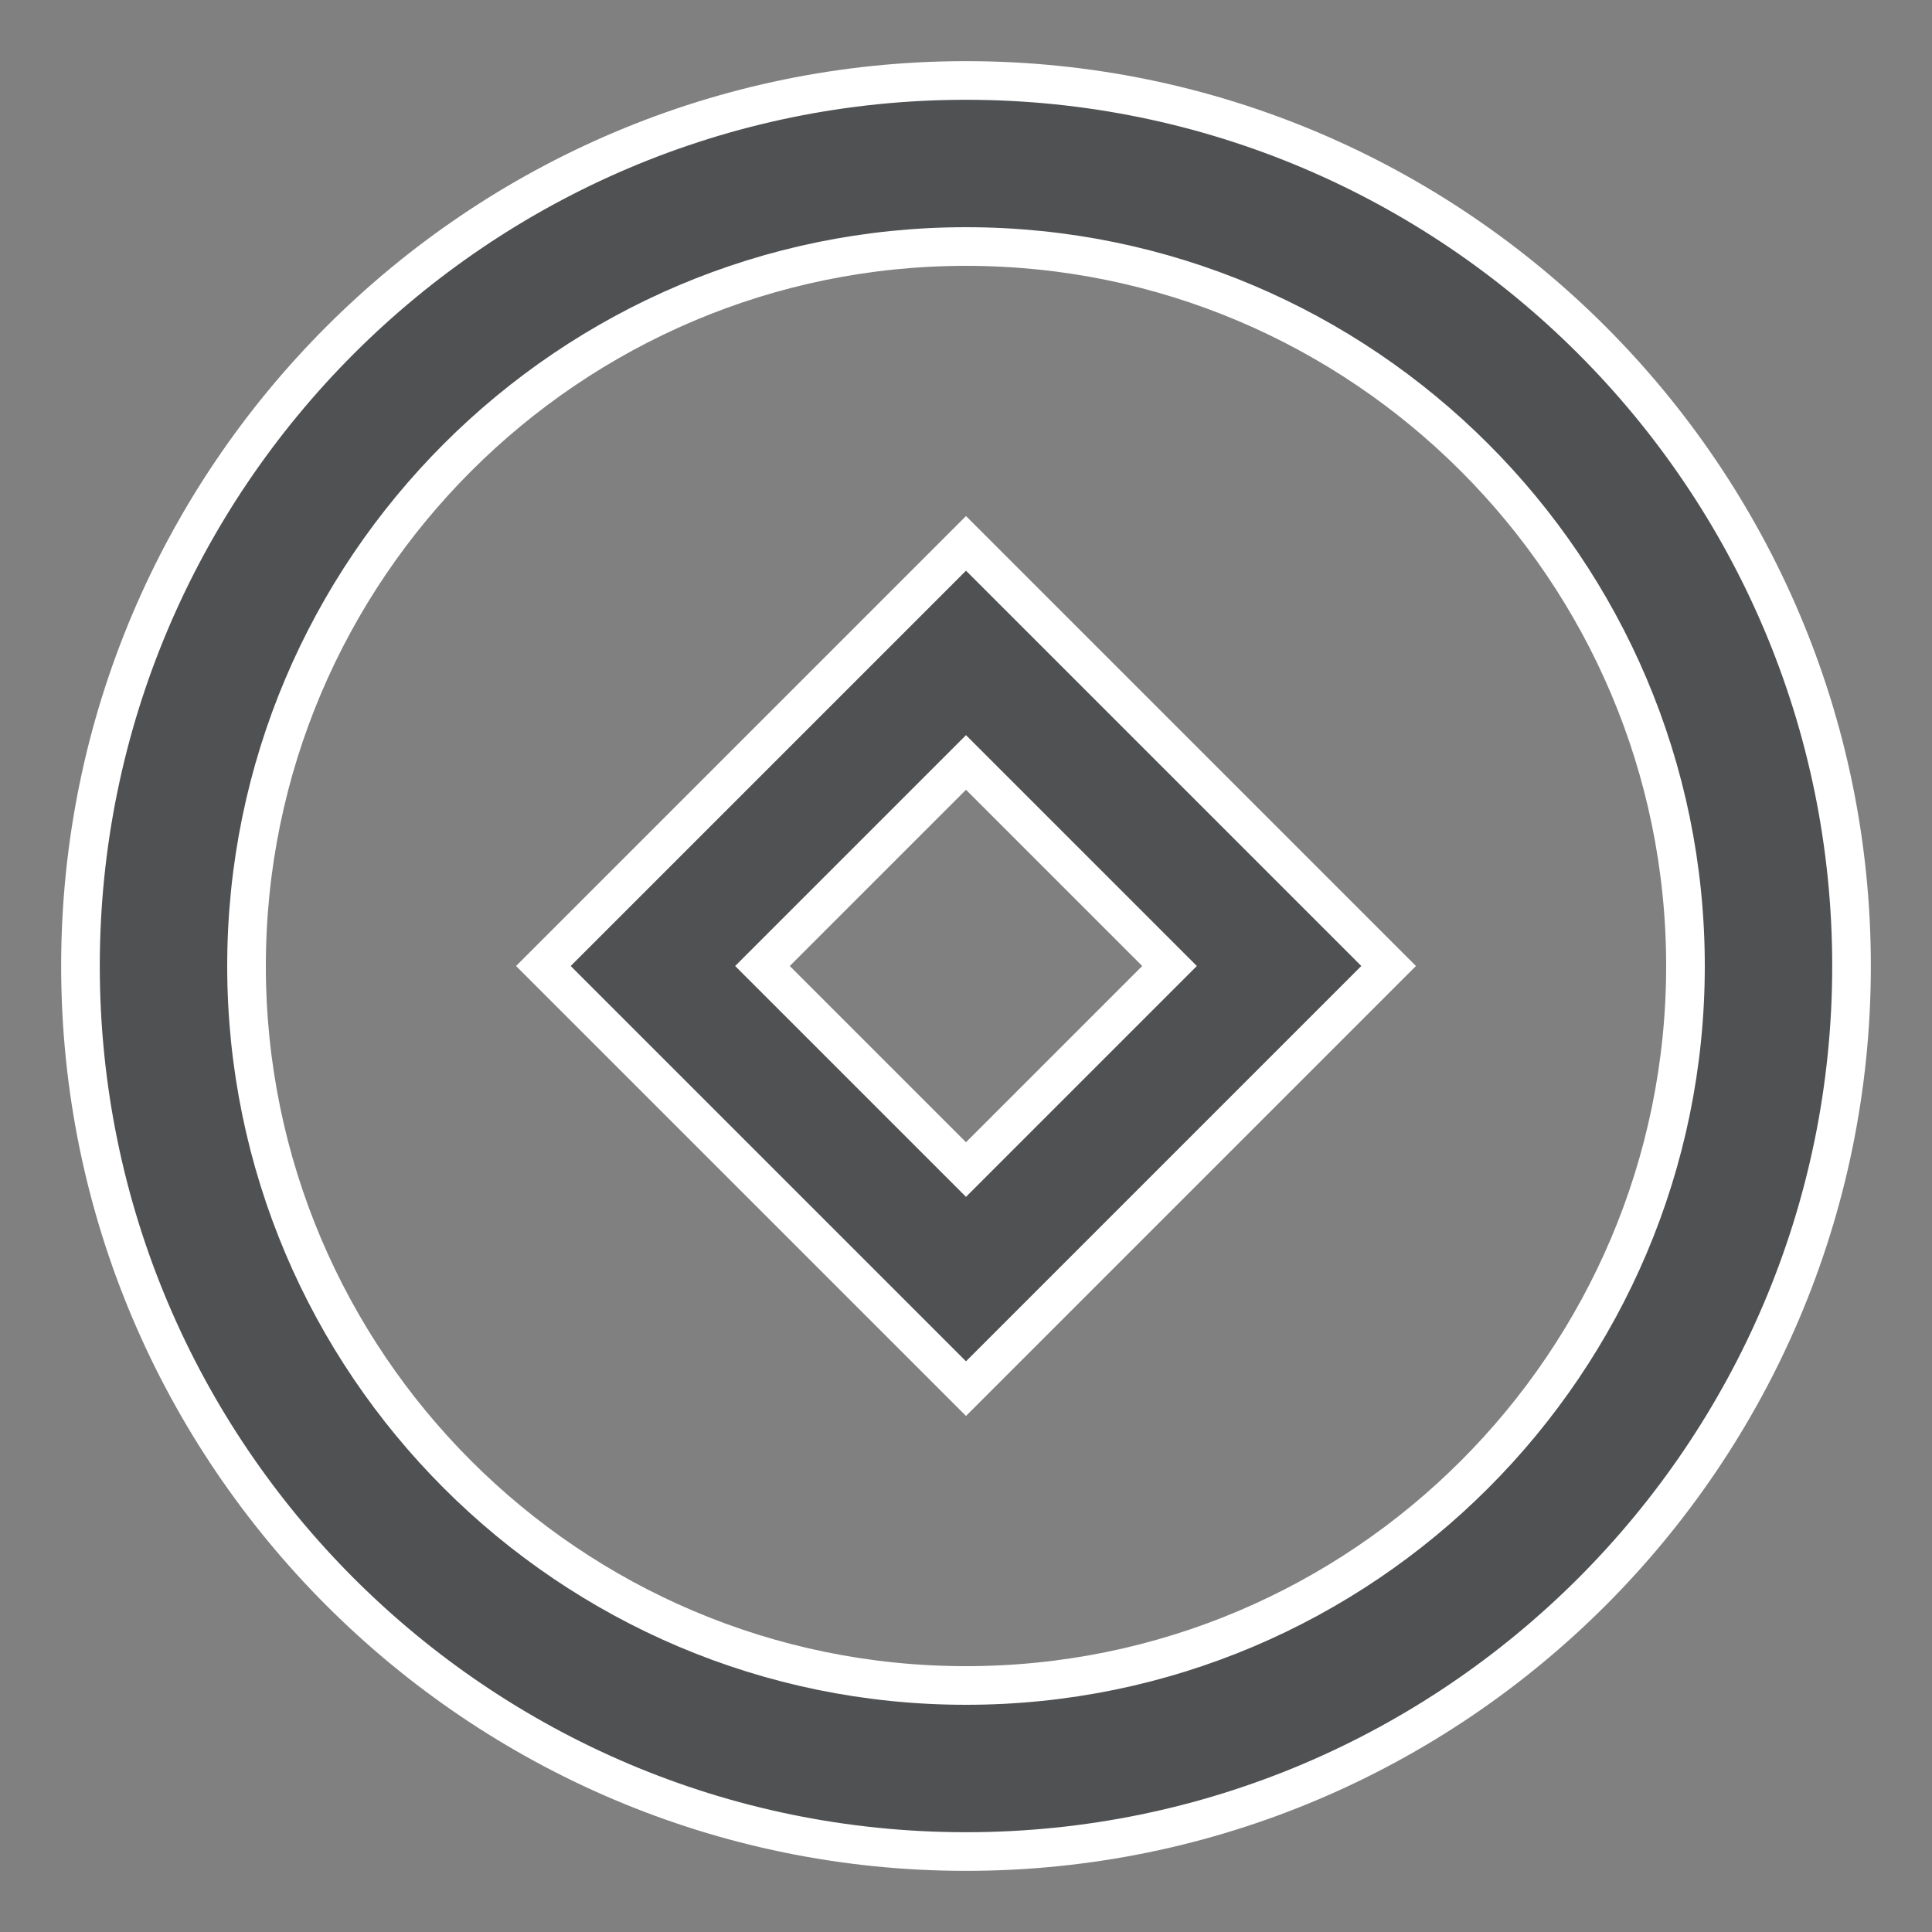 <svg viewBox="0 0 20 20" xmlns="http://www.w3.org/2000/svg" xmlns:xlink="http://www.w3.org/1999/xlink" width="20" height="20" fill="none" customFrame="#000000">
	<rect x="0" y="0" width="20" height="20" fill="#808080" stroke="none"/>
	<rect id="全部功能菜单图标 " width="20" height="20" x="0" y="0" fill="rgb(255,255,255)" fill-opacity="0" />
	<path id="合并" d="M10 19.167C4.945 19.167 0.833 15.055 0.833 10C0.833 4.946 4.945 0.833 10 0.833C15.055 0.833 19.167 4.946 19.167 10C19.167 15.055 15.055 19.167 10 19.167ZM10 2.552C5.893 2.552 2.552 5.893 2.552 10C2.552 14.107 5.893 17.448 10 17.448C14.107 17.448 17.448 14.107 17.448 10C17.448 5.893 14.107 2.552 10 2.552ZM5.625 10L10 14.375L14.375 10L10 5.625L5.625 10ZM10 12.107L7.893 10L10 7.893L12.107 10L10 12.107Z" fill="rgb(80,81,82)" fill-rule="evenodd" />
	<path id="合并" d="M0.833 10C0.833 4.946 4.945 0.833 10 0.833C15.055 0.833 19.167 4.946 19.167 10C19.167 15.055 15.055 19.167 10 19.167C4.945 19.167 0.833 15.055 0.833 10ZM2.552 10C2.552 14.107 5.893 17.448 10 17.448C14.107 17.448 17.448 14.107 17.448 10C17.448 5.893 14.107 2.552 10 2.552C5.893 2.552 2.552 5.893 2.552 10ZM10 14.375L14.375 10L10 5.625L5.625 10L10 14.375ZM7.893 10L10 7.893L12.107 10L10 12.107L7.893 10Z" fill-rule="evenodd" stroke="rgb(255,255,255)" stroke-width="0.4" />
</svg>
